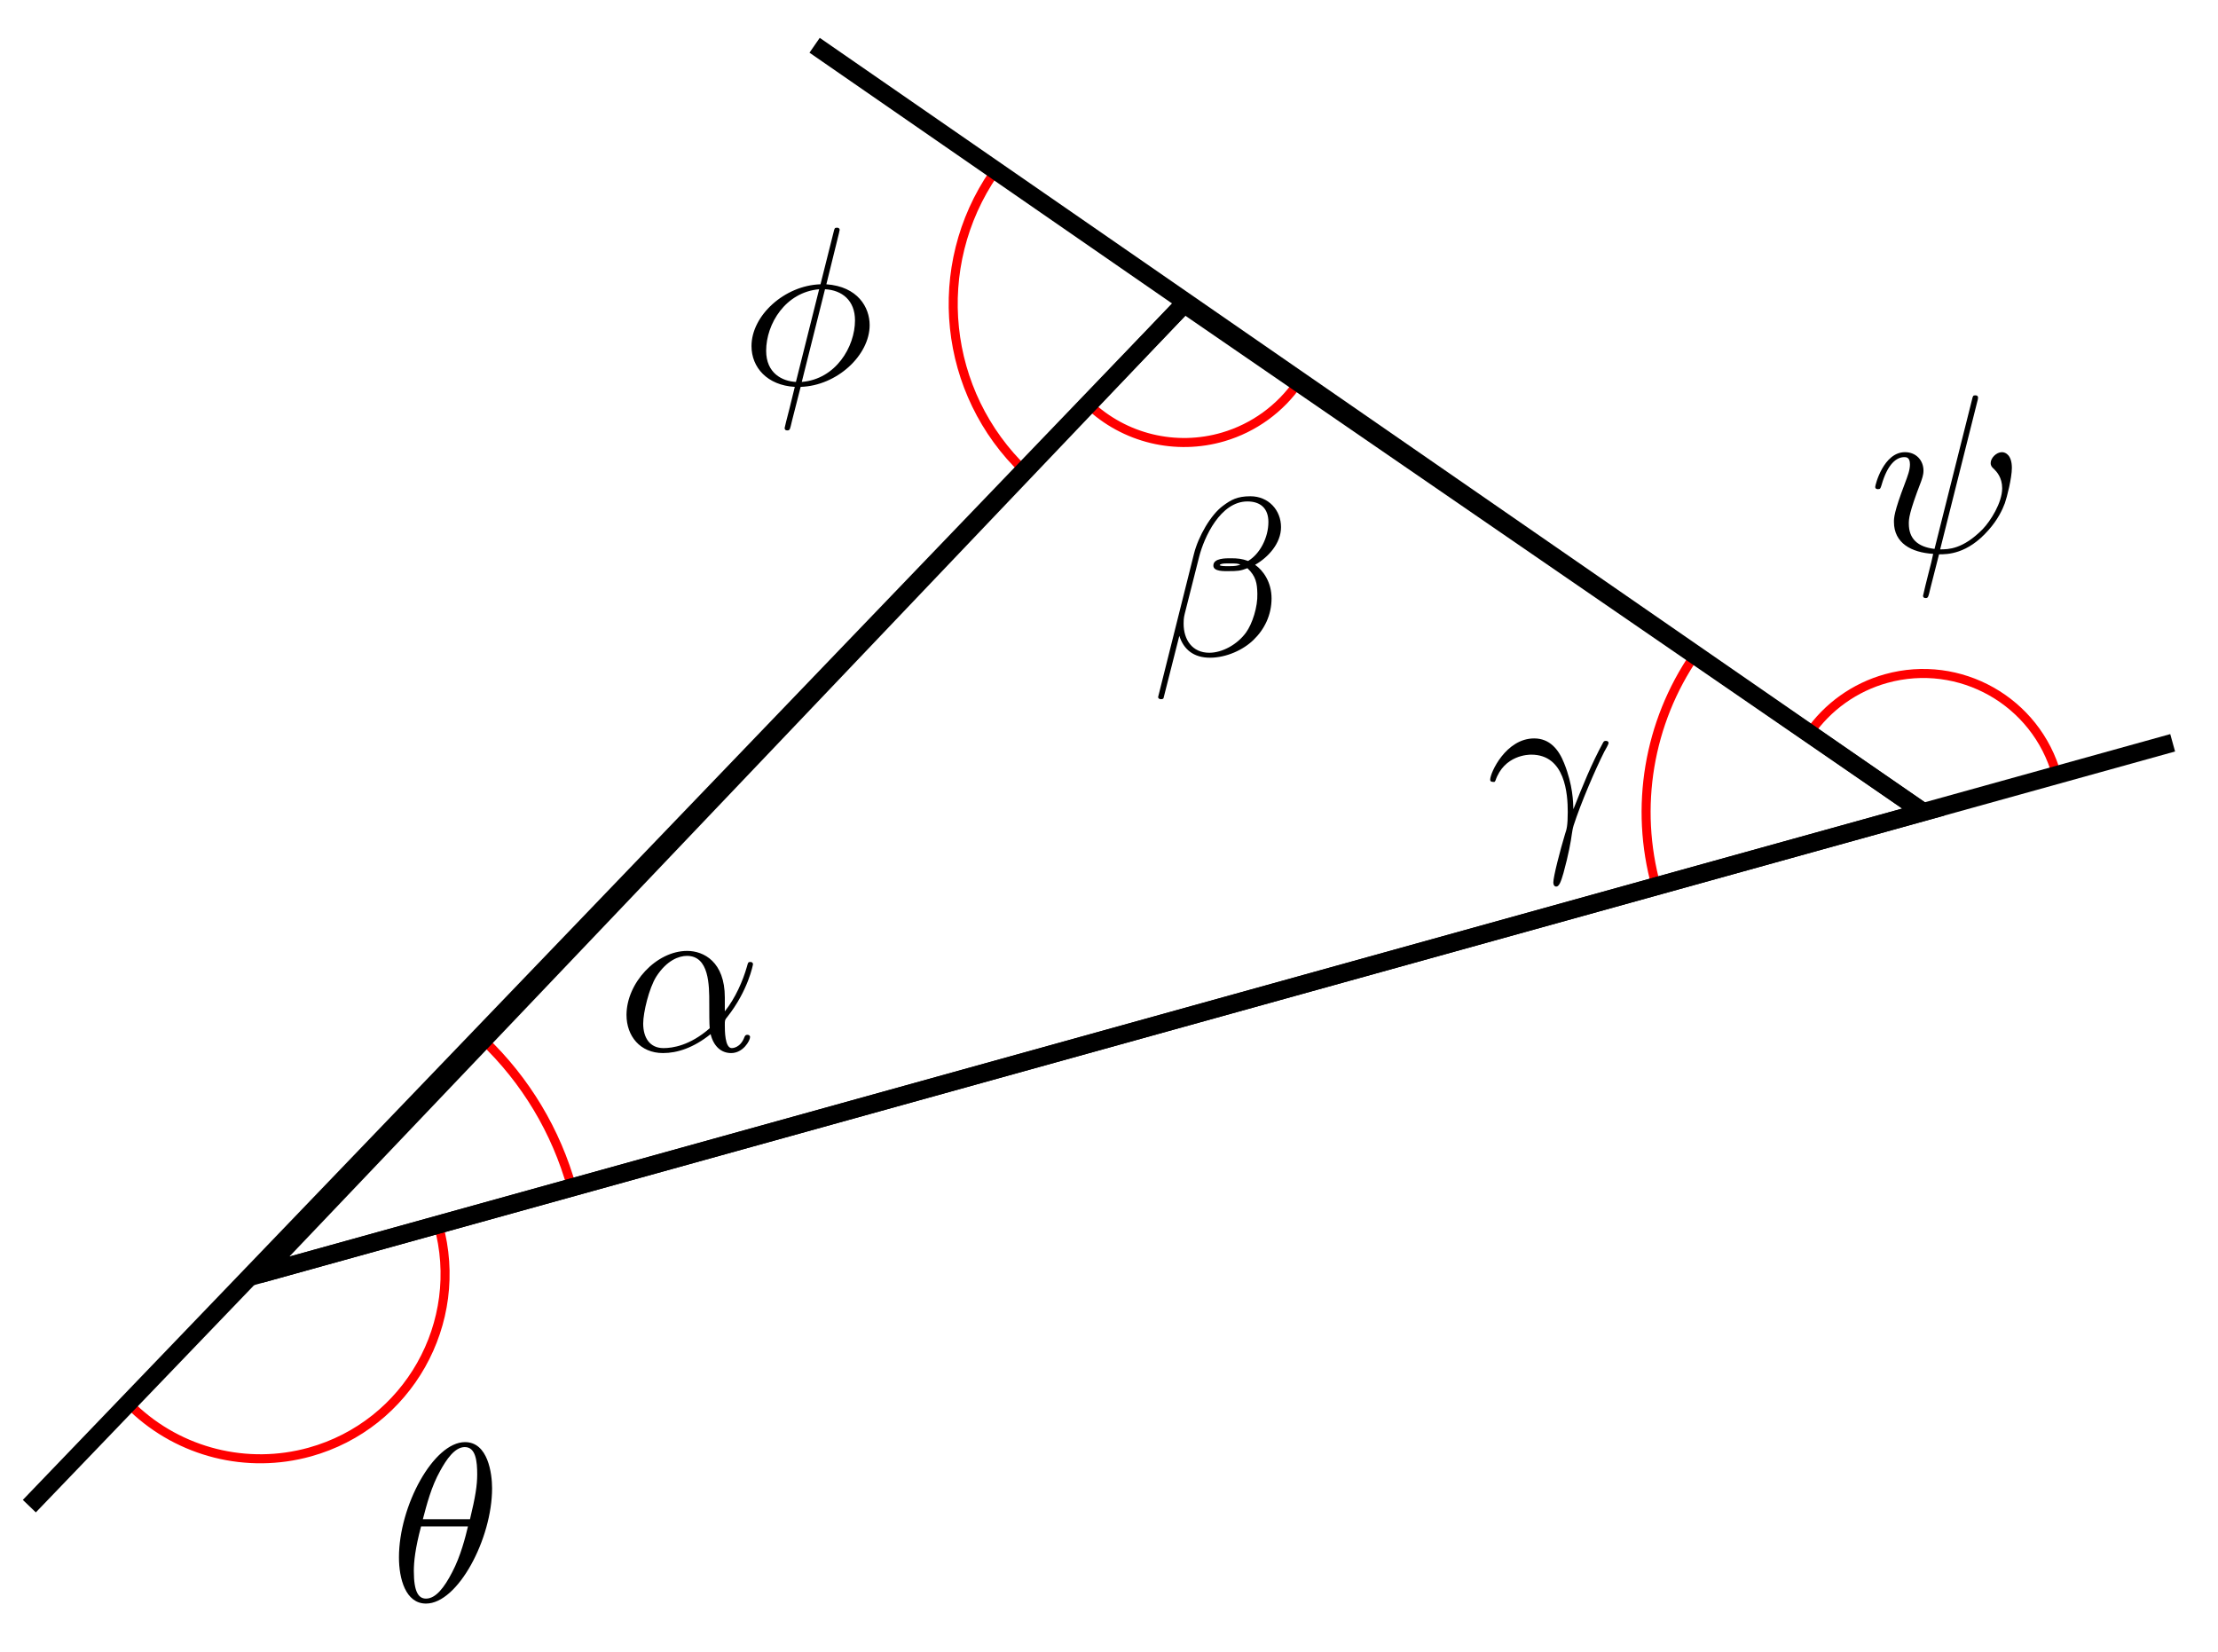 <svg xmlns="http://www.w3.org/2000/svg" xmlns:xlink="http://www.w3.org/1999/xlink" version="1.1" width="98pt" height="73pt" viewBox="0 0 98 73">
<defs>
<path id="font_1_1" d="M.477 .236C.477 .393 .384 .442 .31 .442 .173 .442 .041 .299 .041 .158 .041 .065 .101-.011 .203-.011 .266-.011 .338 .012 .414 .073 .427 .02 .46-.011 .505-.011 .558-.011 .589 .044 .589 .06 .589 .067 .583 .07 .577 .07 .57 .07 .567 .067 .564 .06 .546 .011 .51 .011 .508 .011 .477 .011 .477 .089 .477 .113 .477 .134 .477 .136 .487 .148 .581 .266 .602 .382 .602 .383 .602 .385 .601 .393 .59 .393 .58 .393 .58 .39 .575 .372 .557 .309 .524 .233 .477 .174V.236M.41 .099C.322 .022 .245 .011 .205 .011 .145 .011 .115 .056 .115 .12 .115 .169 .141 .277 .173 .328 .22 .401 .274 .42 .309 .42 .408 .42 .408 .289 .408 .211 .408 .174 .408 .116 .41 .099Z"/>
<path id="font_1_4" d="M.455 .5C.455 .566 .437 .705 .335 .705 .196 .705 .042 .423 .042 .194 .042 .1 .071-.011 .162-.011 .303-.011 .455 .276 .455 .5M.148 .363C.165 .427 .185 .507 .225 .578 .252 .627 .289 .683 .334 .683 .383 .683 .389 .619 .389 .562 .389 .513 .381 .462 .357 .363H.148M.348 .331C.337 .285 .316 .2 .278 .128 .243 .06 .205 .011 .162 .011 .129 .011 .108 .04 .108 .133 .108 .175 .114 .233 .14 .331H.348Z"/>
<path id="font_1_5" d="M.437 .67C.437 .672 .44 .683 .44 .684 .44 .685 .44 .694 .428 .694 .418 .694 .417 .691 .413 .674L.355 .443C.196 .438 .049 .305 .049 .169 .049 .074 .119-.005 .241-.012 .233-.043 .226-.075 .218-.106 .206-.153 .196-.191 .196-.194 .196-.204 .203-.205 .208-.205 .213-.205 .215-.204 .218-.201 .22-.199 .226-.175 .229-.161L.267-.012C.428-.007 .573 .128 .573 .262 .573 .341 .52 .433 .381 .443L.437 .67M.246 .01C.186 .013 .114 .048 .114 .148 .114 .268 .2 .408 .349 .421L.246 .01M.375 .421C.451 .417 .508 .371 .508 .283 .508 .165 .422 .022 .272 .01L.375 .421Z"/>
<path id="font_1_2" d="M.575 .569C.575 .644 .52 .706 .439 .706 .381 .706 .353 .69 .318 .664 .263 .624 .208 .527 .189 .451L.03-.184C.029-.188 .034-.194 .042-.194 .05-.194 .053-.192 .054-.189L.124 .087C.143 .027 .187-.01 .26-.01 .333-.01 .408 .025 .453 .069 .501 .115 .533 .179 .533 .253 .533 .325 .496 .377 .46 .402 .518 .435 .575 .497 .575 .569M.395 .403C.382 .398 .371 .396 .347 .396 .333 .396 .313 .395 .303 .4 .305 .41 .341 .408 .352 .408 .373 .408 .382 .408 .395 .403M.519 .592C.519 .522 .481 .45 .429 .419 .402 .429 .382 .431 .352 .431 .331 .431 .275 .432 .275 .399 .274 .371 .326 .374 .344 .374 .381 .374 .396 .375 .426 .387 .464 .351 .469 .32 .47 .274 .472 .216 .448 .141 .42 .102 .381 .048 .314 .012 .257 .012 .181 .012 .143 .07 .143 .141 .143 .151 .143 .166 .148 .185L.212 .438C.234 .524 .306 .683 .426 .683 .484 .683 .519 .652 .519 .592Z"/>
<path id="font_1_3" d="M.041 .254C.08 .369 .189 .37 .2 .37 .351 .37 .362 .195 .362 .116 .362 .055 .357 .038 .35 .018 .328-.055 .298-.171 .298-.197 .298-.208 .303-.215 .311-.215 .324-.215 .332-.193 .343-.155 .366-.071 .376-.014 .38 .017 .382 .03 .384 .043 .388 .056 .42 .155 .484 .304 .524 .383 .531 .395 .543 .417 .543 .421 .543 .431 .533 .431 .531 .431 .528 .431 .522 .431 .519 .424 .467 .329 .427 .229 .387 .128 .386 .159 .385 .235 .346 .332 .322 .393 .282 .442 .213 .442 .088 .442 .018 .29 .018 .259 .018 .249 .027 .249 .037 .249L.041 .254Z"/>
<path id="font_1_6" d="M.482 .668C.483 .672 .485 .678 .485 .683 .485 .693 .478 .694 .473 .694 .463 .694 .462 .692 .458 .674L.292 .013C.216 .022 .178 .059 .178 .125 .178 .145 .178 .171 .232 .311 .236 .323 .243 .34 .243 .36 .243 .405 .211 .442 .161 .442 .066 .442 .029 .297 .029 .288 .029 .278 .039 .278 .041 .278 .051 .278 .052 .28 .057 .296 .084 .391 .124 .42 .158 .42 .166 .42 .183 .42 .183 .388 .183 .362 .173 .337 .16 .302 .112 .176 .112 .15 .112 .133 .112 .038 .19-.003 .286-.009 .278-.045 .278-.047 .264-.1 .261-.111 .241-.192 .241-.195 .241-.196 .241-.205 .253-.205 .255-.205 .26-.205 .262-.201 .265-.199 .271-.174 .274-.16L.312-.011C.349-.011 .437-.011 .531 .096 .572 .142 .593 .186 .604 .216 .613 .241 .635 .328 .635 .372 .635 .428 .608 .442 .591 .442 .566 .442 .541 .416 .541 .394 .541 .381 .547 .375 .556 .367 .567 .356 .592 .33 .592 .282 .592 .218 .54 .136 .505 .1 .417 .011 .353 .011 .317 .011L.482 .668Z"/>
</defs>
<path transform="matrix(1,0,0,-1,11.501,56.29)" stroke-width=".399" stroke-linecap="butt" stroke-miterlimit="10" stroke-linejoin="miter" fill="none" stroke="#ff0000" d="M13.764 3.823C13.074 6.31 11.721 8.564 9.853 10.344"/>
<use data-text="&#x03b1;" xlink:href="#font_1_1" transform="matrix(9.963,0,0,-9.963,27.273,46.418)"/>
<path transform="matrix(1,0,0,-1,11.501,56.29)" stroke-width=".399" stroke-linecap="butt" stroke-miterlimit="10" stroke-linejoin="miter" fill="none" stroke="#ff0000" d="M7.865 2.185C9.072-2.159 6.529-6.659 2.185-7.866-.582-8.634-3.551-7.892-5.63-5.911"/>
<use data-text="&#x03b8;" xlink:href="#font_1_4" transform="matrix(9.963,0,0,-9.963,17.209,70.741)"/>
<path transform="matrix(1,0,0,-1,11.501,56.29)" stroke-width=".399" stroke-linecap="butt" stroke-miterlimit="10" stroke-linejoin="miter" fill="none" stroke="#ff0000" d="M33.781 35.472C30.152 38.929 29.571 44.512 32.411 48.642"/>
<use data-text="&#x03d5;" xlink:href="#font_1_5" transform="matrix(9.963,0,0,-9.963,32.716,16.974)"/>
<path transform="matrix(1,0,0,-1,11.501,56.29)" stroke-width=".399" stroke-linecap="butt" stroke-miterlimit="10" stroke-linejoin="miter" fill="none" stroke="#ff0000" d="M36.597 38.427C38.18 36.919 40.449 36.37 42.547 36.987 43.896 37.384 45.068 38.233 45.865 39.392"/>
<use data-text="&#x03b2;" xlink:href="#font_1_2" transform="matrix(9.963,0,0,-9.963,50.872,28.96)"/>
<path transform="matrix(1,0,0,-1,11.501,56.29)" stroke-width=".399" stroke-linecap="butt" stroke-miterlimit="10" stroke-linejoin="miter" fill="none" stroke="#ff0000" d="M61.677 17.132C60.708 20.621 61.333 24.363 63.385 27.347"/>
<use data-text="&#x03b3;" xlink:href="#font_1_3" transform="matrix(9.963,0,0,-9.963,65.663,37.029)"/>
<path transform="matrix(1,0,0,-1,11.501,56.29)" stroke-width=".399" stroke-linecap="butt" stroke-miterlimit="10" stroke-linejoin="miter" fill="none" stroke="#ff0000" d="M79.374 22.048C78.469 25.306 75.094 27.214 71.836 26.309 70.451 25.924 69.244 25.063 68.43 23.878"/>
<use data-text="&#x03c8;" xlink:href="#font_1_6" transform="matrix(9.963,0,0,-9.963,82.566,24.382)"/>
<path transform="matrix(1,0,0,-1,11.501,56.29)" stroke-width=".797" stroke-linecap="butt" stroke-miterlimit="10" stroke-linejoin="miter" fill="none" stroke="#000000" d="M0 0 73.475 20.41 40.819 42.861Z"/>
<path transform="matrix(1,0,0,-1,11.501,56.29)" stroke-width=".797" stroke-linecap="butt" stroke-miterlimit="10" stroke-linejoin="miter" fill="none" stroke="#000000" d="M73.475 20.41 24.492 54.29"/>
<path transform="matrix(1,0,0,-1,11.501,56.29)" stroke-width=".797" stroke-linecap="butt" stroke-miterlimit="10" stroke-linejoin="miter" fill="none" stroke="#000000" d="M40.819 42.861-10.205-10.256"/>
<path transform="matrix(1,0,0,-1,11.501,56.29)" stroke-width=".797" stroke-linecap="butt" stroke-miterlimit="10" stroke-linejoin="miter" fill="none" stroke="#000000" d="M0 0 84.496 23.471"/>
</svg>
